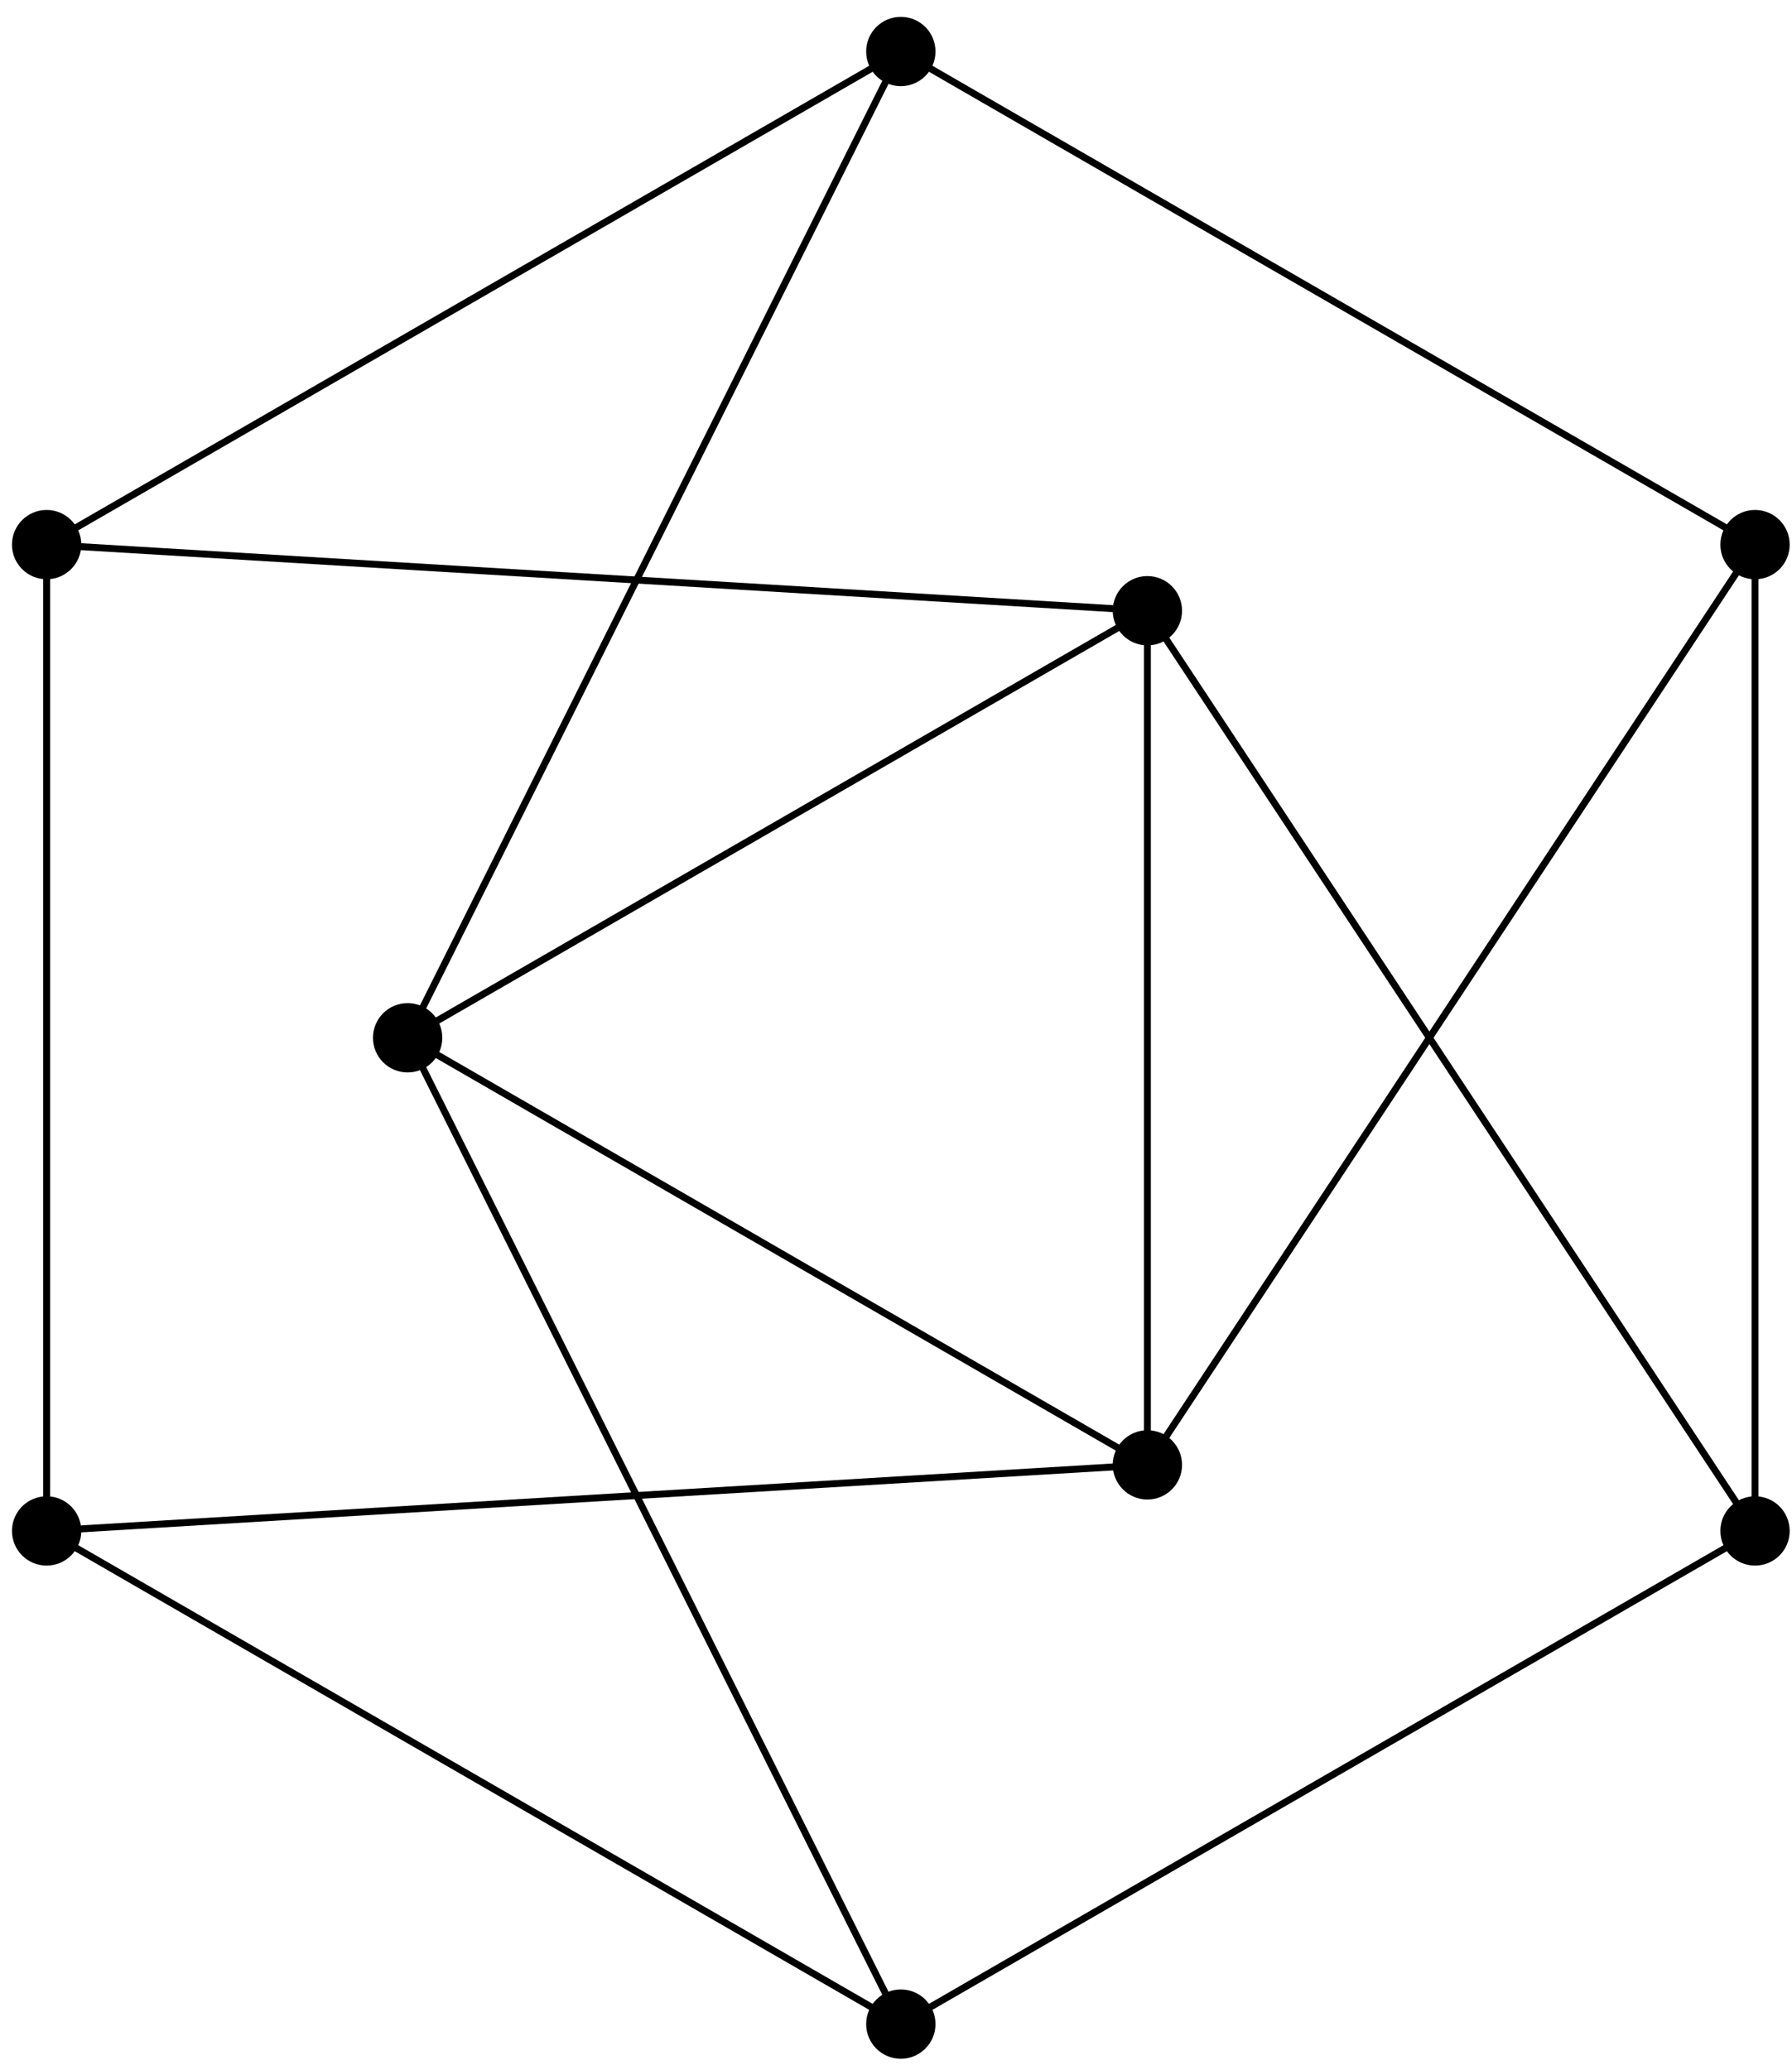 <?xml version="1.0" encoding="UTF-8"?>
<svg xmlns="http://www.w3.org/2000/svg" xmlns:xlink="http://www.w3.org/1999/xlink" width="103pt" height="119pt" viewBox="0 0 103 119" version="1.1">
<g id="surface1">
<path style="fill:none;stroke-width:0.399;stroke-linecap:butt;stroke-linejoin:miter;stroke:rgb(0%,0%,0%);stroke-opacity:1;stroke-miterlimit:10;" d="M 0 56.692 L 49.098 28.348 " transform="matrix(1,0,0,-1,51.777,59.653)"/>
<path style=" stroke:none;fill-rule:nonzero;fill:rgb(0%,0%,0%);fill-opacity:1;" d="M 53.77 2.961 C 53.77 1.859 52.879 0.969 51.777 0.969 C 50.676 0.969 49.785 1.859 49.785 2.961 C 49.785 4.059 50.676 4.953 51.777 4.953 C 52.879 4.953 53.77 4.059 53.77 2.961 Z M 53.77 2.961 "/>
<path style="fill:none;stroke-width:0.399;stroke-linecap:butt;stroke-linejoin:miter;stroke:rgb(0%,0%,0%);stroke-opacity:1;stroke-miterlimit:10;" d="M 49.098 28.348 L 49.098 -28.347 " transform="matrix(1,0,0,-1,51.777,59.653)"/>
<path style=" stroke:none;fill-rule:nonzero;fill:rgb(0%,0%,0%);fill-opacity:1;" d="M 102.867 31.305 C 102.867 30.207 101.977 29.312 100.875 29.312 C 99.773 29.312 98.883 30.207 98.883 31.305 C 98.883 32.406 99.773 33.297 100.875 33.297 C 101.977 33.297 102.867 32.406 102.867 31.305 Z M 102.867 31.305 "/>
<path style="fill:none;stroke-width:0.399;stroke-linecap:butt;stroke-linejoin:miter;stroke:rgb(0%,0%,0%);stroke-opacity:1;stroke-miterlimit:10;" d="M 49.098 -28.347 L 0 -56.695 " transform="matrix(1,0,0,-1,51.777,59.653)"/>
<path style=" stroke:none;fill-rule:nonzero;fill:rgb(0%,0%,0%);fill-opacity:1;" d="M 102.867 88 C 102.867 86.898 101.977 86.008 100.875 86.008 C 99.773 86.008 98.883 86.898 98.883 88 C 98.883 89.102 99.773 89.992 100.875 89.992 C 101.977 89.992 102.867 89.102 102.867 88 Z M 102.867 88 "/>
<path style="fill:none;stroke-width:0.399;stroke-linecap:butt;stroke-linejoin:miter;stroke:rgb(0%,0%,0%);stroke-opacity:1;stroke-miterlimit:10;" d="M 0 -56.695 L -49.097 -28.347 " transform="matrix(1,0,0,-1,51.777,59.653)"/>
<path style=" stroke:none;fill-rule:nonzero;fill:rgb(0%,0%,0%);fill-opacity:1;" d="M 53.77 116.348 C 53.77 115.246 52.879 114.355 51.777 114.355 C 50.676 114.355 49.785 115.246 49.785 116.348 C 49.785 117.445 50.676 118.34 51.777 118.34 C 52.879 118.34 53.77 117.445 53.77 116.348 Z M 53.77 116.348 "/>
<path style="fill:none;stroke-width:0.399;stroke-linecap:butt;stroke-linejoin:miter;stroke:rgb(0%,0%,0%);stroke-opacity:1;stroke-miterlimit:10;" d="M -49.097 -28.347 L -49.097 28.348 " transform="matrix(1,0,0,-1,51.777,59.653)"/>
<path style=" stroke:none;fill-rule:nonzero;fill:rgb(0%,0%,0%);fill-opacity:1;" d="M 4.672 88 C 4.672 86.898 3.777 86.008 2.68 86.008 C 1.578 86.008 0.688 86.898 0.688 88 C 0.688 89.102 1.578 89.992 2.68 89.992 C 3.777 89.992 4.672 89.102 4.672 88 Z M 4.672 88 "/>
<path style="fill:none;stroke-width:0.399;stroke-linecap:butt;stroke-linejoin:miter;stroke:rgb(0%,0%,0%);stroke-opacity:1;stroke-miterlimit:10;" d="M -49.097 28.348 L 0 56.692 " transform="matrix(1,0,0,-1,51.777,59.653)"/>
<path style=" stroke:none;fill-rule:nonzero;fill:rgb(0%,0%,0%);fill-opacity:1;" d="M 4.672 31.305 C 4.672 30.207 3.777 29.312 2.68 29.312 C 1.578 29.312 0.688 30.207 0.688 31.305 C 0.688 32.406 1.578 33.297 2.68 33.297 C 3.777 33.297 4.672 32.406 4.672 31.305 Z M 4.672 31.305 "/>
<path style="fill:none;stroke-width:0.399;stroke-linecap:butt;stroke-linejoin:miter;stroke:rgb(0%,0%,0%);stroke-opacity:1;stroke-miterlimit:10;" d="M 0 56.692 L -28.347 0.001 L 14.172 -24.55 L 14.172 24.548 L -28.347 0.001 L 0 -56.695 " transform="matrix(1,0,0,-1,51.777,59.653)"/>
<path style=" stroke:none;fill-rule:nonzero;fill:rgb(0%,0%,0%);fill-opacity:1;" d="M 25.422 59.652 C 25.422 58.551 24.531 57.66 23.43 57.66 C 22.328 57.66 21.438 58.551 21.438 59.652 C 21.438 60.754 22.328 61.645 23.43 61.645 C 24.531 61.645 25.422 60.754 25.422 59.652 Z M 25.422 59.652 "/>
<path style=" stroke:none;fill-rule:nonzero;fill:rgb(0%,0%,0%);fill-opacity:1;" d="M 67.941 84.203 C 67.941 83.102 67.051 82.211 65.949 82.211 C 64.852 82.211 63.957 83.102 63.957 84.203 C 63.957 85.301 64.852 86.195 65.949 86.195 C 67.051 86.195 67.941 85.301 67.941 84.203 Z M 67.941 84.203 "/>
<path style=" stroke:none;fill-rule:nonzero;fill:rgb(0%,0%,0%);fill-opacity:1;" d="M 67.941 35.105 C 67.941 34.004 67.051 33.113 65.949 33.113 C 64.852 33.113 63.957 34.004 63.957 35.105 C 63.957 36.203 64.852 37.098 65.949 37.098 C 67.051 37.098 67.941 36.203 67.941 35.105 Z M 67.941 35.105 "/>
<path style="fill:none;stroke-width:0.399;stroke-linecap:butt;stroke-linejoin:miter;stroke:rgb(0%,0%,0%);stroke-opacity:1;stroke-miterlimit:10;" d="M 49.098 28.348 L 14.172 -24.55 L -49.097 -28.347 M 49.098 -28.347 L 14.172 24.548 L -49.097 28.348 " transform="matrix(1,0,0,-1,51.777,59.653)"/>
</g>
</svg>
